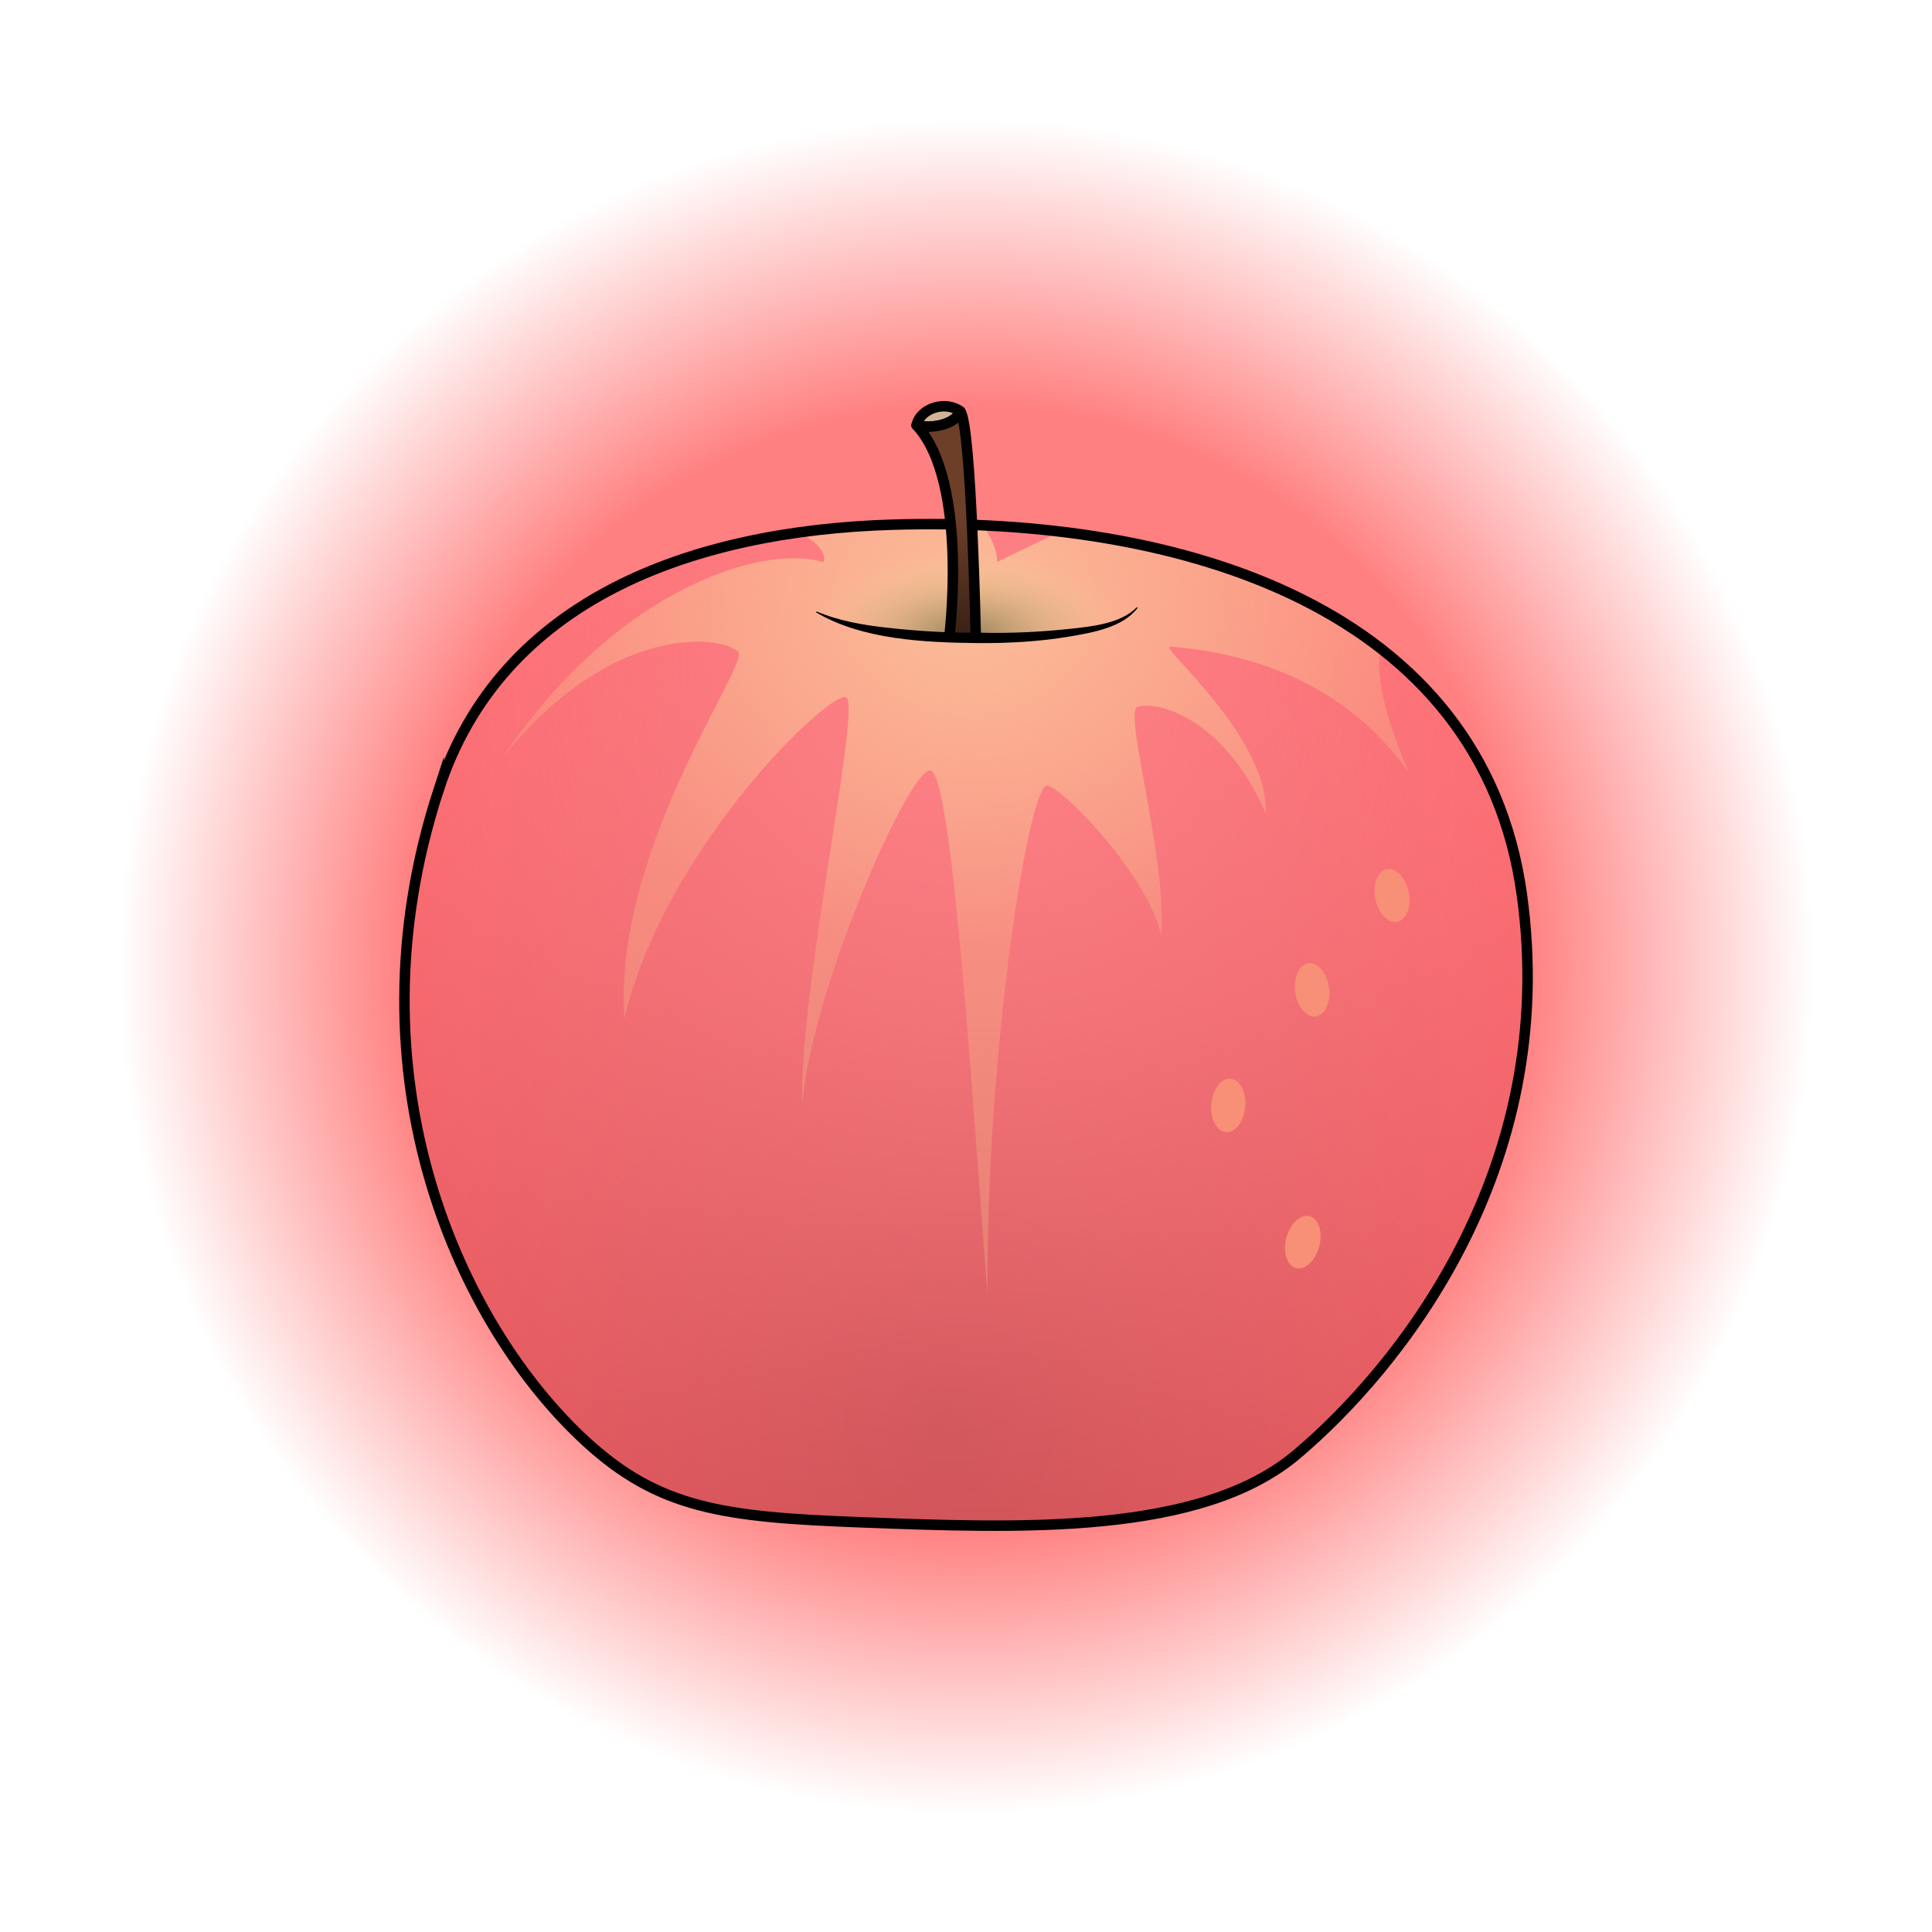 <?xml version="1.0" encoding="UTF-8"?>
<svg version="1.1" viewBox="0 0 256 256" xmlns="http://www.w3.org/2000/svg" xmlns:xlink="http://www.w3.org/1999/xlink">
 <defs>
  <radialGradient id="radialGradient901" cx="173.22" cy="196.02" r="74.411" gradientTransform="matrix(1.507 0 0 1.602 -135.29 -124.6)" gradientUnits="userSpaceOnUse">
   <stop stop-color="#ca5055" offset="0"/>
   <stop stop-color="#fc646a" offset="1"/>
  </radialGradient>
  <radialGradient id="radialGradient915" cx="175.2" cy="68.665" r="60.032" gradientTransform="matrix(1 0 0 .783 -47.393 25.264)" gradientUnits="userSpaceOnUse">
   <stop stop-color="#fad7a0" stop-opacity=".706" offset="0"/>
   <stop stop-color="#f9d395" stop-opacity=".251" offset="1"/>
  </radialGradient>
  <radialGradient id="radialGradient925" cx="175.47" cy="97.249" r="21.515" gradientTransform="matrix(1 0 0 .499 -47.393 35.563)" gradientUnits="userSpaceOnUse">
   <stop stop-color="#957f59" offset="0"/>
   <stop stop-color="#f9d395" stop-opacity="0" offset="1"/>
  </radialGradient>
  <linearGradient id="linearGradient933" x1="175.87" x2="175.87" y1="68.305" y2="84.972" gradientTransform="translate(-47.393 -8.6553e-5)" gradientUnits="userSpaceOnUse">
   <stop stop-color="#6d3f29" offset="0"/>
   <stop stop-color="#372015" offset="1"/>
  </linearGradient>
  <radialGradient id="radialGradient901-7" cx="175.52" cy="133.55" r="74.411" gradientTransform="matrix(1.507 0 0 1.602 -135.29 -124.6)" gradientUnits="userSpaceOnUse">
   <stop stop-color="#fd8388" offset="0"/>
   <stop stop-color="#fd8388" stop-opacity="0" offset="1"/>
  </radialGradient>
  <radialGradient id="radialGradient1817" cx="128" cy="128" r="112.37" gradientTransform="matrix(1 0 0 1 0 -0)" gradientUnits="userSpaceOnUse">
   <stop stop-color="#ff8080" offset="0"/>
   <stop stop-color="#ff8080" offset=".66"/>
   <stop stop-color="#ff8080" stop-opacity="0" offset="1"/>
  </radialGradient>
 </defs>
 <ellipse cx="128" cy="128" rx="112.37" ry="112.37" fill="url(#radialGradient1817)"/>
 <path d="m58.125 104.65c8.262-25.342 33.716-34.326 60.097-35.127 38.556-1.172 78.147 11.07 83.429 48.994 5.085 36.514-16.45 62.887-29.812 74.184-12.712 10.747-36.48 9.816-57.777 9.013-18.162-0.685-26.693-1.79-36.4-10.688-16.538-15.161-32.007-48.126-19.537-86.376z" fill="url(#radialGradient901)"/>
 <path d="m58.125 104.65c8.262-25.342 33.716-34.326 60.097-35.127 38.556-1.172 78.147 11.07 83.429 48.994 5.085 36.514-16.45 62.887-29.812 74.184-12.712 10.747-36.48 9.816-57.777 9.013-18.162-0.685-26.693-1.79-36.4-10.688-16.538-15.161-32.007-48.126-19.537-86.376z" fill="url(#radialGradient901-7)"/>
 <path d="m182.96 85.928c-11.217-8.72-26.303-13.558-42.46-15.484 0 0-6.097 2.89-8.409 4.047 0.232-1.965-1.836-4.882-1.836-4.884a158.84 158.84 0 0 0-12.029-0.084c-4.132 0.125-8.243 0.452-12.269 1.01 0 0 3.95 2.11 3.14 3.958-7.626-2.39-27.066 3.065-42.408 25.768 14.098-17.469 28.422-16.208 31.104-13.926 1.734 1.477-16.63 26.162-15.044 48.58 5.461-22.806 27.281-43.457 29.363-42.532 2.081 0.925-6.271 38.94-5.81 53.96 1.247-15.271 14.011-44.072 16.897-44.26 2.885-0.19 5.458 40.858 7.654 69.63-0.231-31.43 5.351-67.381 7.858-67.588 1.786-0.148 13.741 12.193 15.128 19.934 0.925-9.706-4.996-29.856-3.142-30.385 3.235-0.925 11.832 2.11 17.033 14.128 0.346-10.285-14.376-22.274-12.678-22.131 8.322 0.693 22.343 3.498 31.701 16.788-5.435-12.365-3.79-16.526-3.79-16.526z" fill="url(#radialGradient915)"/>
 <path d="m150.69 80.5c-3.813 6.008-34.32 6.008-42.523 0.578 0 0-4.159-7.395 21.262-7.165s21.261 6.586 21.261 6.586z" fill="url(#radialGradient925)"/>
 <g stroke="#000" stroke-miterlimit="10" stroke-width="1.387">
  <path d="m58.125 104.65c8.262-25.342 33.716-34.326 60.097-35.127 38.556-1.172 78.147 11.07 83.429 48.994 5.085 36.514-16.45 62.887-29.812 74.184-12.712 10.747-36.48 9.816-57.777 9.013-18.162-0.685-26.693-1.79-36.4-10.688-16.538-15.161-32.007-48.126-19.537-86.376z" fill="none"/>
  <path d="m127.23 54.499c-1.907-1.442-5.287-0.445-5.778 1.848 2.196 0.578 5.26-0.23 5.778-1.848z" fill="#d0b497" stroke-linecap="round" stroke-linejoin="round"/>
  <path d="m125.73 84.957s2.76-20.989-4.275-28.61c2.196 0.578 5.26-0.232 5.778-1.848 1.502 1.733 2.08 30.573 2.08 30.575" fill="url(#linearGradient933)" stroke-linejoin="round"/>
 </g>
 <path d="m108.2 81.018c2.947 1.255 6.146 1.798 9.316 2.153 4.02 0.452 8.085 0.703 12.133 0.658 4.043 0.11 8.1-0.072 12.122-0.505 2.855-0.308 6.747-0.682 8.86-2.862l0.117 0.075c-1.946 2.601-5.964 3.282-8.97 3.795-4 0.684-8.086 0.905-12.14 0.882-6.99-0.078-15.334-0.415-21.508-4.077z"/>
 <path d="m165 146.67a2.253 3.552 5.032 0 1-2.556 3.341 2.253 3.552 5.032 0 1-1.933-3.736 2.253 3.552 5.032 0 1 2.556-3.341 2.253 3.552 5.032 0 1 1.933 3.736zm9.807 18.492a2.255 3.552 14.685 0 1-3.082 2.865 2.255 3.552 14.685 0 1-1.28-4.008 2.255 3.552 14.685 0 1 3.082-2.865 2.255 3.552 14.685 0 1 1.28 4.008zm1.287-34.311a3.554 2.253 82.004 0 1-1.737 3.833 3.554 2.253 82.004 0 1-2.726-3.206 3.554 2.253 82.004 0 1 1.737-3.833 3.554 2.253 82.004 0 1 2.726 3.206zm10.563-12.63a3.553 2.253 78.86 0 1-1.525 3.92 3.553 2.253 78.86 0 1-2.897-3.05 3.553 2.253 78.86 0 1 1.524-3.921 3.553 2.253 78.86 0 1 2.898 3.05z" fill="#f88f77"/>
</svg>
